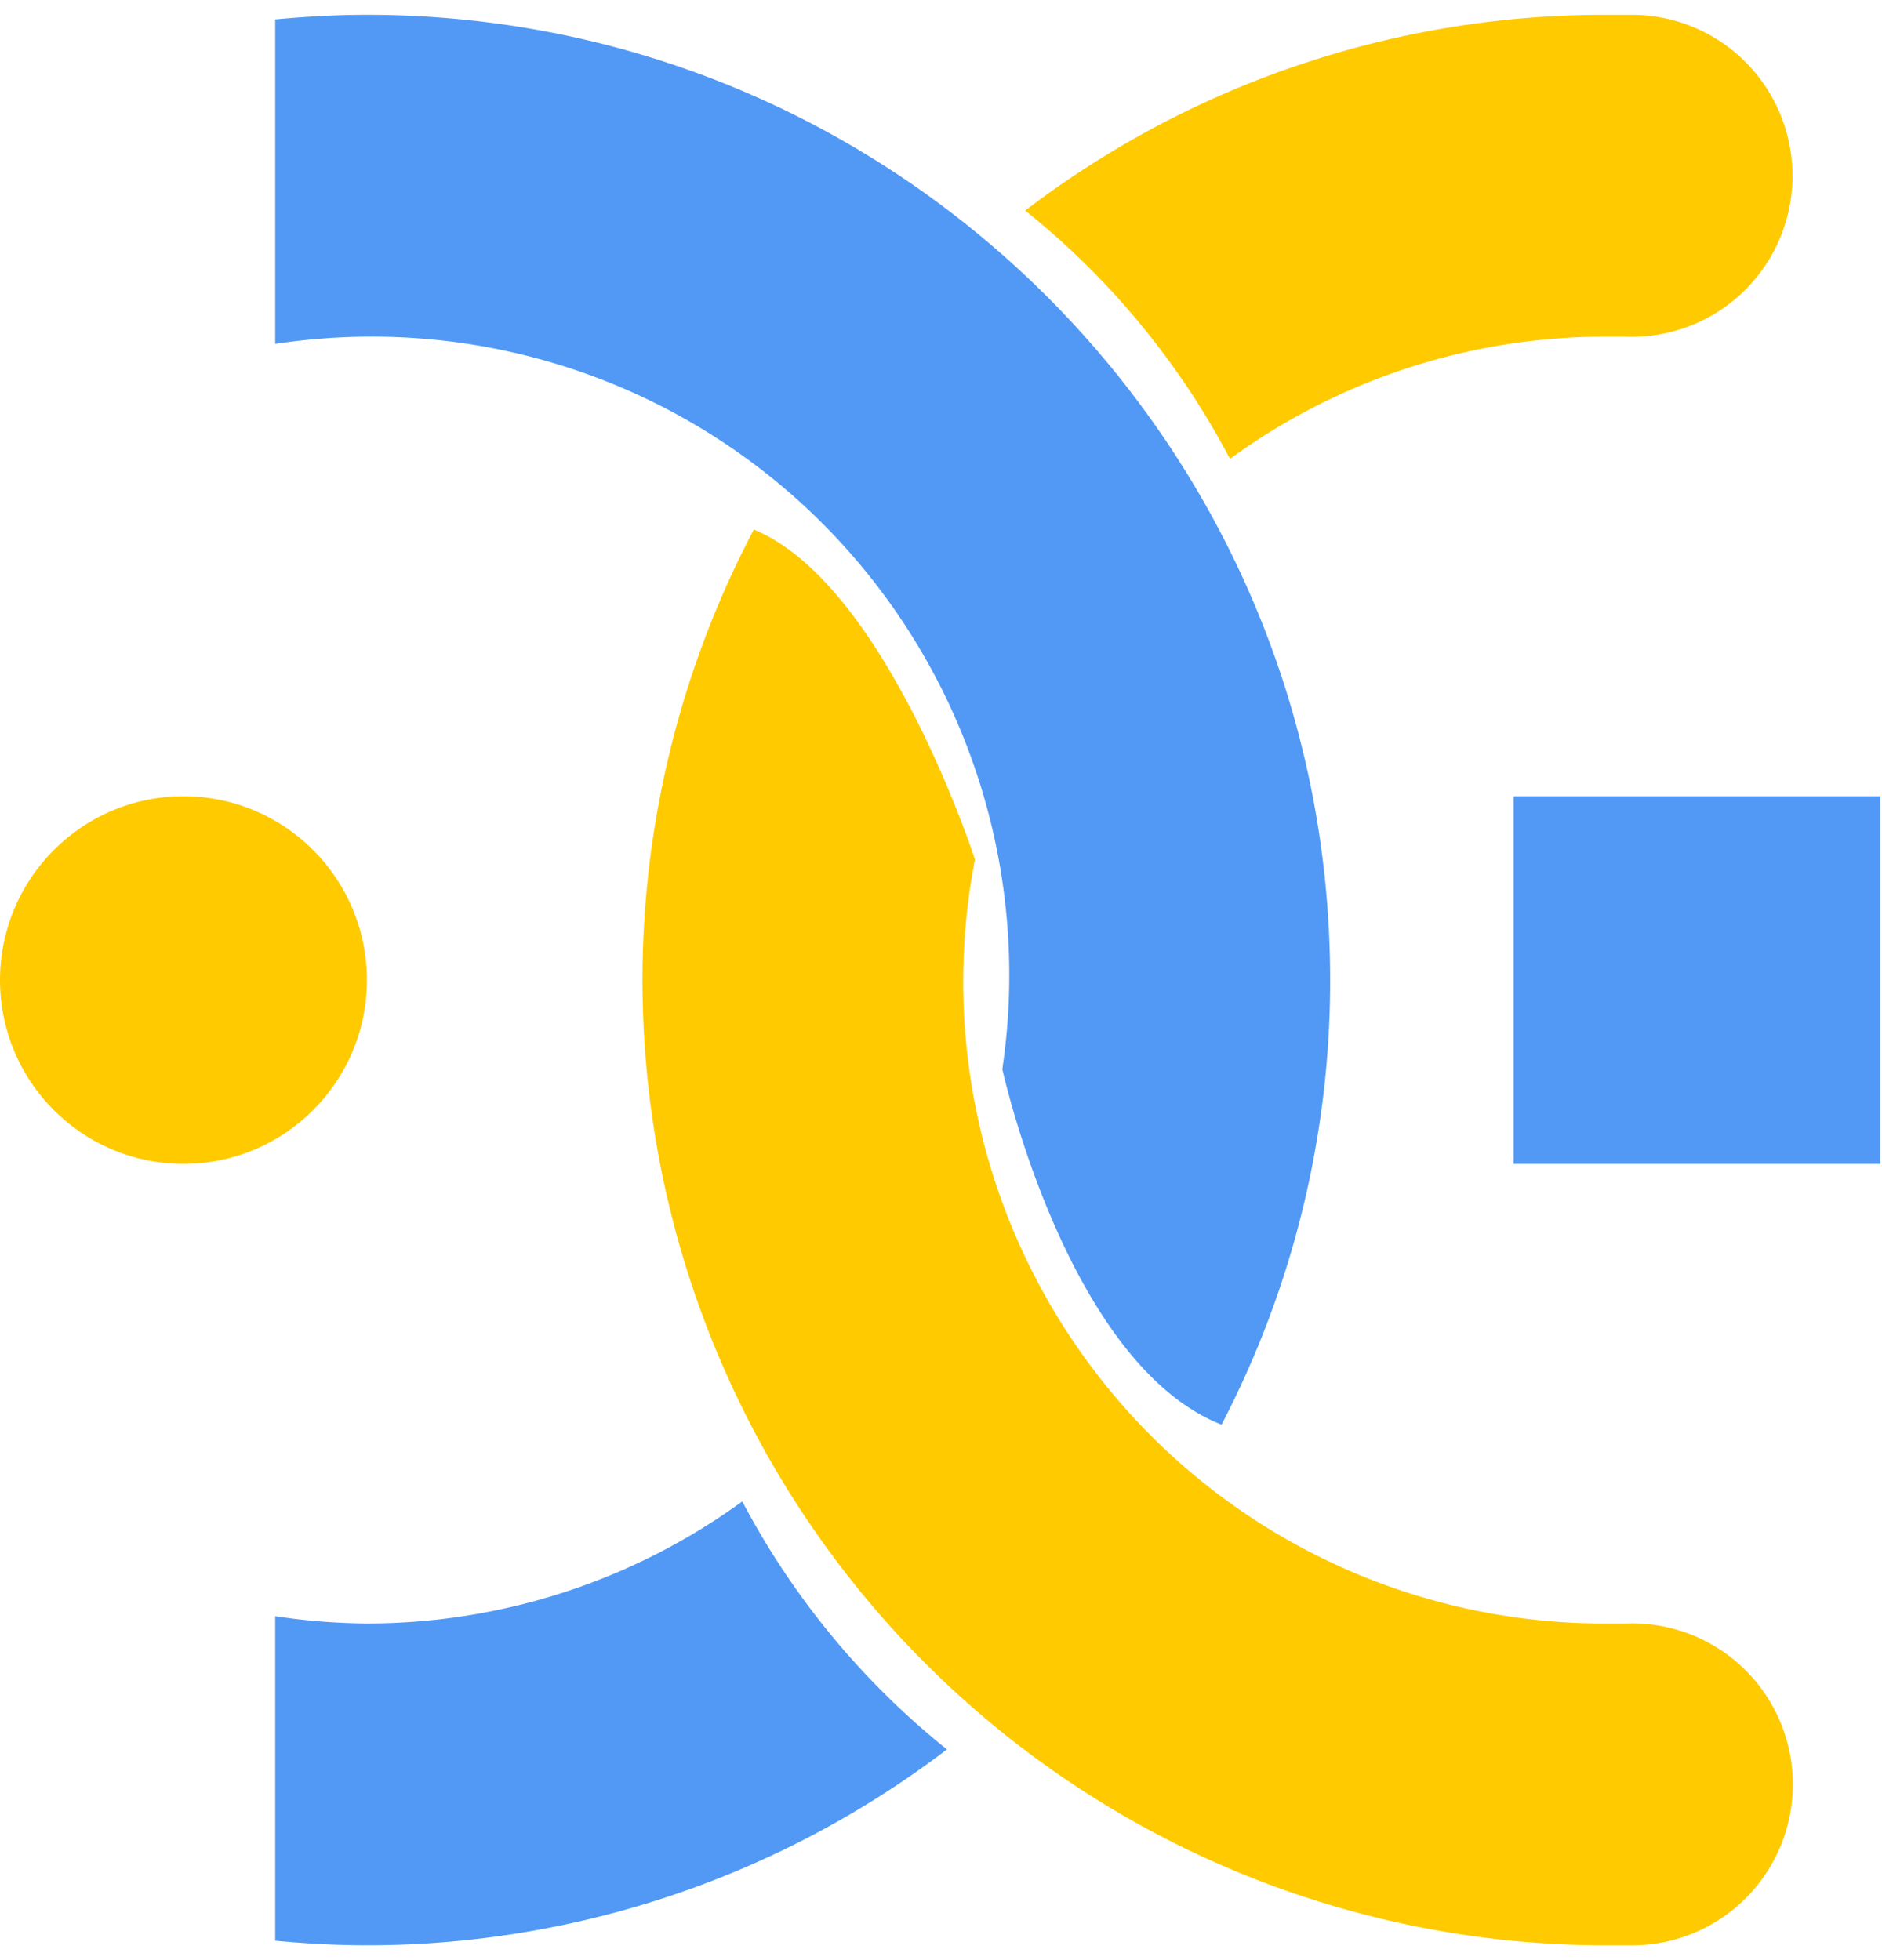 <svg width="96" height="100" xmlns="http://www.w3.org/2000/svg"><g fill-rule="nonzero" fill="none"><path fill="#5199F5" d="M77.208 40.621h18.716V59.38H77.208z"/><g fill="#FFCA00"><ellipse cx="9.358" cy="50" rx="9.358" ry="9.379"/><path d="M38.453 27.015a49.337 49.337 0 0 0 1.37 48.403c8.888 14.78 24.847 23.818 42.064 23.824h1.263a8.19 8.19 0 0 0 7.224-4.14 8.228 8.228 0 0 0-.116-8.339 8.19 8.19 0 0 0-7.335-3.937h-1.02A32.642 32.642 0 0 1 56.63 70.953a32.795 32.795 0 0 1-6.899-27.105s-4.543-14.06-11.278-16.833zM83.15.758h-1.248a48.64 48.64 0 0 0-29.608 9.984A40.132 40.132 0 0 1 62.74 23.41a32.456 32.456 0 0 1 19.14-6.235h1.02a8.19 8.19 0 0 0 7.336-3.93 8.228 8.228 0 0 0 .127-8.335A8.19 8.19 0 0 0 83.15.758z"/></g><path d="M37.863 76.598a32.531 32.531 0 0 1-19.147 6.228 32.856 32.856 0 0 1-4.679-.371v16.553c1.512.144 3.1.234 4.68.234a48.784 48.784 0 0 0 29.585-9.992 40.276 40.276 0 0 1-10.439-12.652zM62.31 72.682A49.019 49.019 0 0 0 67.85 50C67.85 22.804 45.852.758 18.716.758c-1.58 0-3.137.09-4.679.234v16.553a32.856 32.856 0 0 1 4.68-.37A32.473 32.473 0 0 1 43.51 28.377a32.625 32.625 0 0 1 7.618 26.167s3.296 15.023 11.18 18.137z" fill="#5199F5"/></g></svg>